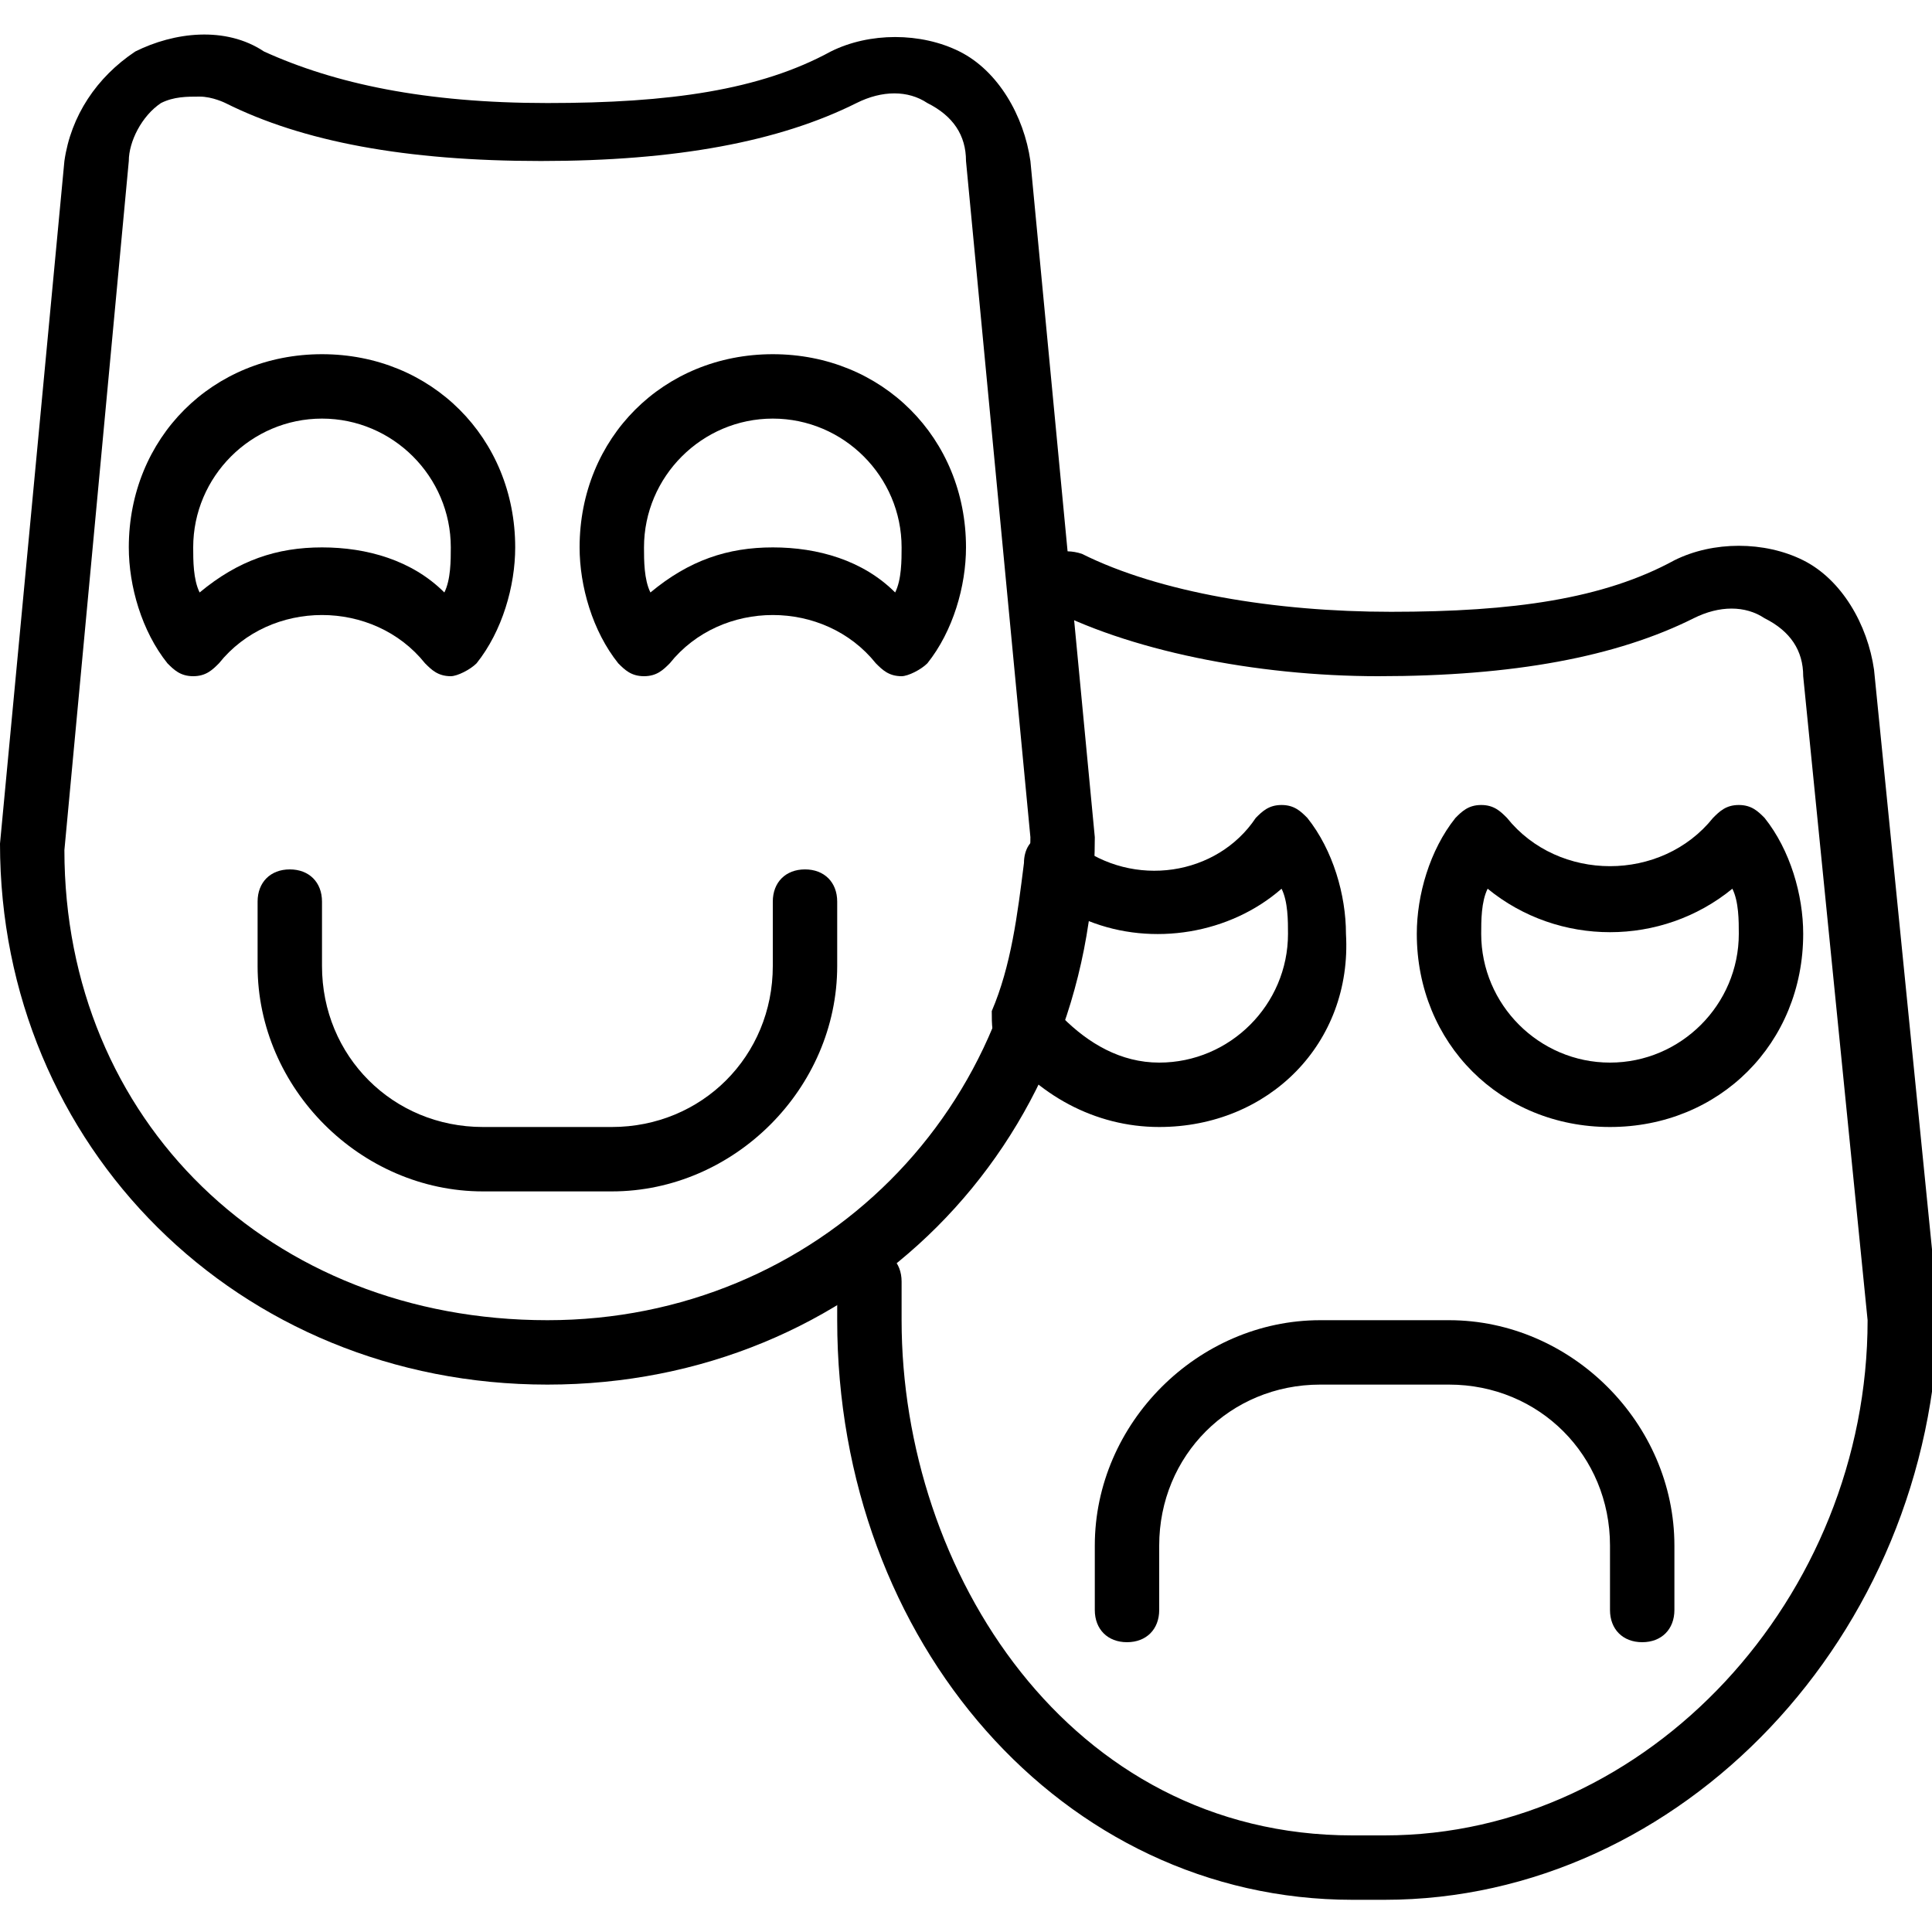 <?xml version="1.0" encoding="utf-8"?>
<!-- Generator: Adobe Illustrator 19.0.0, SVG Export Plug-In . SVG Version: 6.00 Build 0)  -->
<svg version="1.1" id="Layer_1" xmlns="http://www.w3.org/2000/svg" xmlns:xlink="http://www.w3.org/1999/xlink" x="0px" y="0px"
	 viewBox="0 0 30 30" style="enable-background:new 0 0 30 30;" xml:space="preserve">
<g>
	<g>
		<path d="M8.5,21.5c-4.8,0-8.5-3.7-8.5-8.4L1,2.5c0.1-0.7,0.5-1.3,1.1-1.7c0.6-0.3,1.4-0.4,2,0c1.1,0.5,2.5,0.8,4.4,0.8
			c1.9,0,3.3-0.2,4.4-0.8c0.6-0.3,1.4-0.3,2,0c0.6,0.3,1,1,1.1,1.7L17,13C17,17.8,13.3,21.5,8.5,21.5z M3.1,1.5
			c-0.2,0-0.4,0-0.6,0.1C2.2,1.8,2,2.2,2,2.5L1,13.2c0,4.2,3.2,7.3,7.5,7.3c4.2,0,7.5-3.3,7.5-7.5L15,2.5c0-0.4-0.2-0.7-0.6-0.9
			c-0.3-0.2-0.7-0.2-1.1,0c0,0,0,0,0,0c-1.2,0.6-2.8,0.9-4.9,0.9c-2.1,0-3.7-0.3-4.9-0.9C3.5,1.6,3.3,1.5,3.1,1.5z"/>
	</g>
	<g>
		<path d="M21.5,29.5H21c-4.5,0-8-4-8-9v-0.6c0-0.3,0.2-0.5,0.5-0.5s0.5,0.2,0.5,0.5v0.6c0,3.9,2.6,8,7,8h0.5c4.1,0,7.5-3.7,7.5-8
			l-1-10c0-0.4-0.2-0.7-0.6-0.9c-0.3-0.2-0.7-0.2-1.1,0c-1.2,0.6-2.8,0.9-4.9,0.9c-1.9,0-3.9-0.4-5.2-1.1C16,9.3,15.9,9,16.1,8.8
			c0.1-0.2,0.4-0.3,0.7-0.2c1.2,0.6,3,0.9,4.8,0.9c1.9,0,3.3-0.2,4.4-0.8c0.6-0.3,1.4-0.3,2,0c0.6,0.3,1,1,1.1,1.7l1,10
			C30,25.4,26.1,29.5,21.5,29.5z"/>
	</g>
	<g>
		<path d="M9.5,18.5h-2C5.6,18.5,4,16.9,4,15v-1c0-0.3,0.2-0.5,0.5-0.5S5,13.7,5,14v1c0,1.4,1.1,2.5,2.5,2.5h2
			c1.4,0,2.5-1.1,2.5-2.5v-1c0-0.3,0.2-0.5,0.5-0.5S13,13.7,13,14v1C13,16.9,11.4,18.5,9.5,18.5z"/>
	</g>
	<g>
		<path d="M7,10.5L7,10.5c-0.2,0-0.3-0.1-0.4-0.2c-0.8-1-2.4-1-3.2,0c-0.1,0.1-0.2,0.2-0.4,0.2l0,0c-0.2,0-0.3-0.1-0.4-0.2
			C2.2,9.8,2,9.1,2,8.5c0-1.7,1.3-3,3-3s3,1.3,3,3c0,0.6-0.2,1.3-0.6,1.8C7.3,10.4,7.1,10.5,7,10.5z M5,8.5c0.7,0,1.4,0.2,1.9,0.7
			C7,9,7,8.7,7,8.5c0-1.1-0.9-2-2-2s-2,0.9-2,2C3,8.7,3,9,3.1,9.2C3.7,8.7,4.3,8.5,5,8.5z"/>
	</g>
	<g>
		<path d="M14,10.5L14,10.5c-0.2,0-0.3-0.1-0.4-0.2c-0.8-1-2.4-1-3.2,0c-0.1,0.1-0.2,0.2-0.4,0.2l0,0c-0.2,0-0.3-0.1-0.4-0.2
			C9.2,9.8,9,9.1,9,8.5c0-1.7,1.3-3,3-3s3,1.3,3,3c0,0.6-0.2,1.3-0.6,1.8C14.3,10.4,14.1,10.5,14,10.5z M12,8.5
			c0.7,0,1.4,0.2,1.9,0.7C14,9,14,8.7,14,8.5c0-1.1-0.9-2-2-2s-2,0.9-2,2c0,0.2,0,0.5,0.1,0.7C10.7,8.7,11.3,8.5,12,8.5z"/>
	</g>
	<g>
		<path d="M25.5,25.5c-0.3,0-0.5-0.2-0.5-0.5v-1c0-1.4-1.1-2.5-2.5-2.5h-2c-1.4,0-2.5,1.1-2.5,2.5v1c0,0.3-0.2,0.5-0.5,0.5
			S17,25.3,17,25v-1c0-1.9,1.6-3.5,3.5-3.5h2c1.9,0,3.5,1.6,3.5,3.5v1C26,25.3,25.8,25.5,25.5,25.5z"/>
	</g>
	<g>
		<path d="M25,17.5c-1.7,0-3-1.3-3-3c0-0.6,0.2-1.3,0.6-1.8c0.1-0.1,0.2-0.2,0.4-0.2l0,0c0.2,0,0.3,0.1,0.4,0.2c0.8,1,2.4,1,3.2,0
			c0.1-0.1,0.2-0.2,0.4-0.2l0,0c0.2,0,0.3,0.1,0.4,0.2c0.4,0.5,0.6,1.2,0.6,1.8C28,16.2,26.7,17.5,25,17.5z M23.1,13.8
			C23,14,23,14.3,23,14.5c0,1.1,0.9,2,2,2s2-0.9,2-2c0-0.2,0-0.5-0.1-0.7C25.8,14.7,24.2,14.7,23.1,13.8z"/>
	</g>
	<g>
		<path d="M18,17.5c-1,0-1.9-0.5-2.5-1.3c-0.1-0.1-0.1-0.3-0.1-0.5c0.3-0.7,0.4-1.5,0.5-2.3c0-0.2,0.1-0.4,0.3-0.4
			c0.2-0.1,0.4-0.1,0.5,0.1c0.9,0.7,2.2,0.5,2.8-0.4c0.1-0.1,0.2-0.2,0.4-0.2l0,0c0.2,0,0.3,0.1,0.4,0.2c0.4,0.5,0.6,1.2,0.6,1.8
			C21,16.2,19.7,17.5,18,17.5z M16.5,15.8c0.4,0.4,0.9,0.7,1.5,0.7c1.1,0,2-0.9,2-2c0-0.2,0-0.5-0.1-0.7c-0.8,0.7-2,0.9-3,0.5
			C16.8,14.8,16.7,15.3,16.5,15.8z"/>
	</g>
</g>
</svg>
